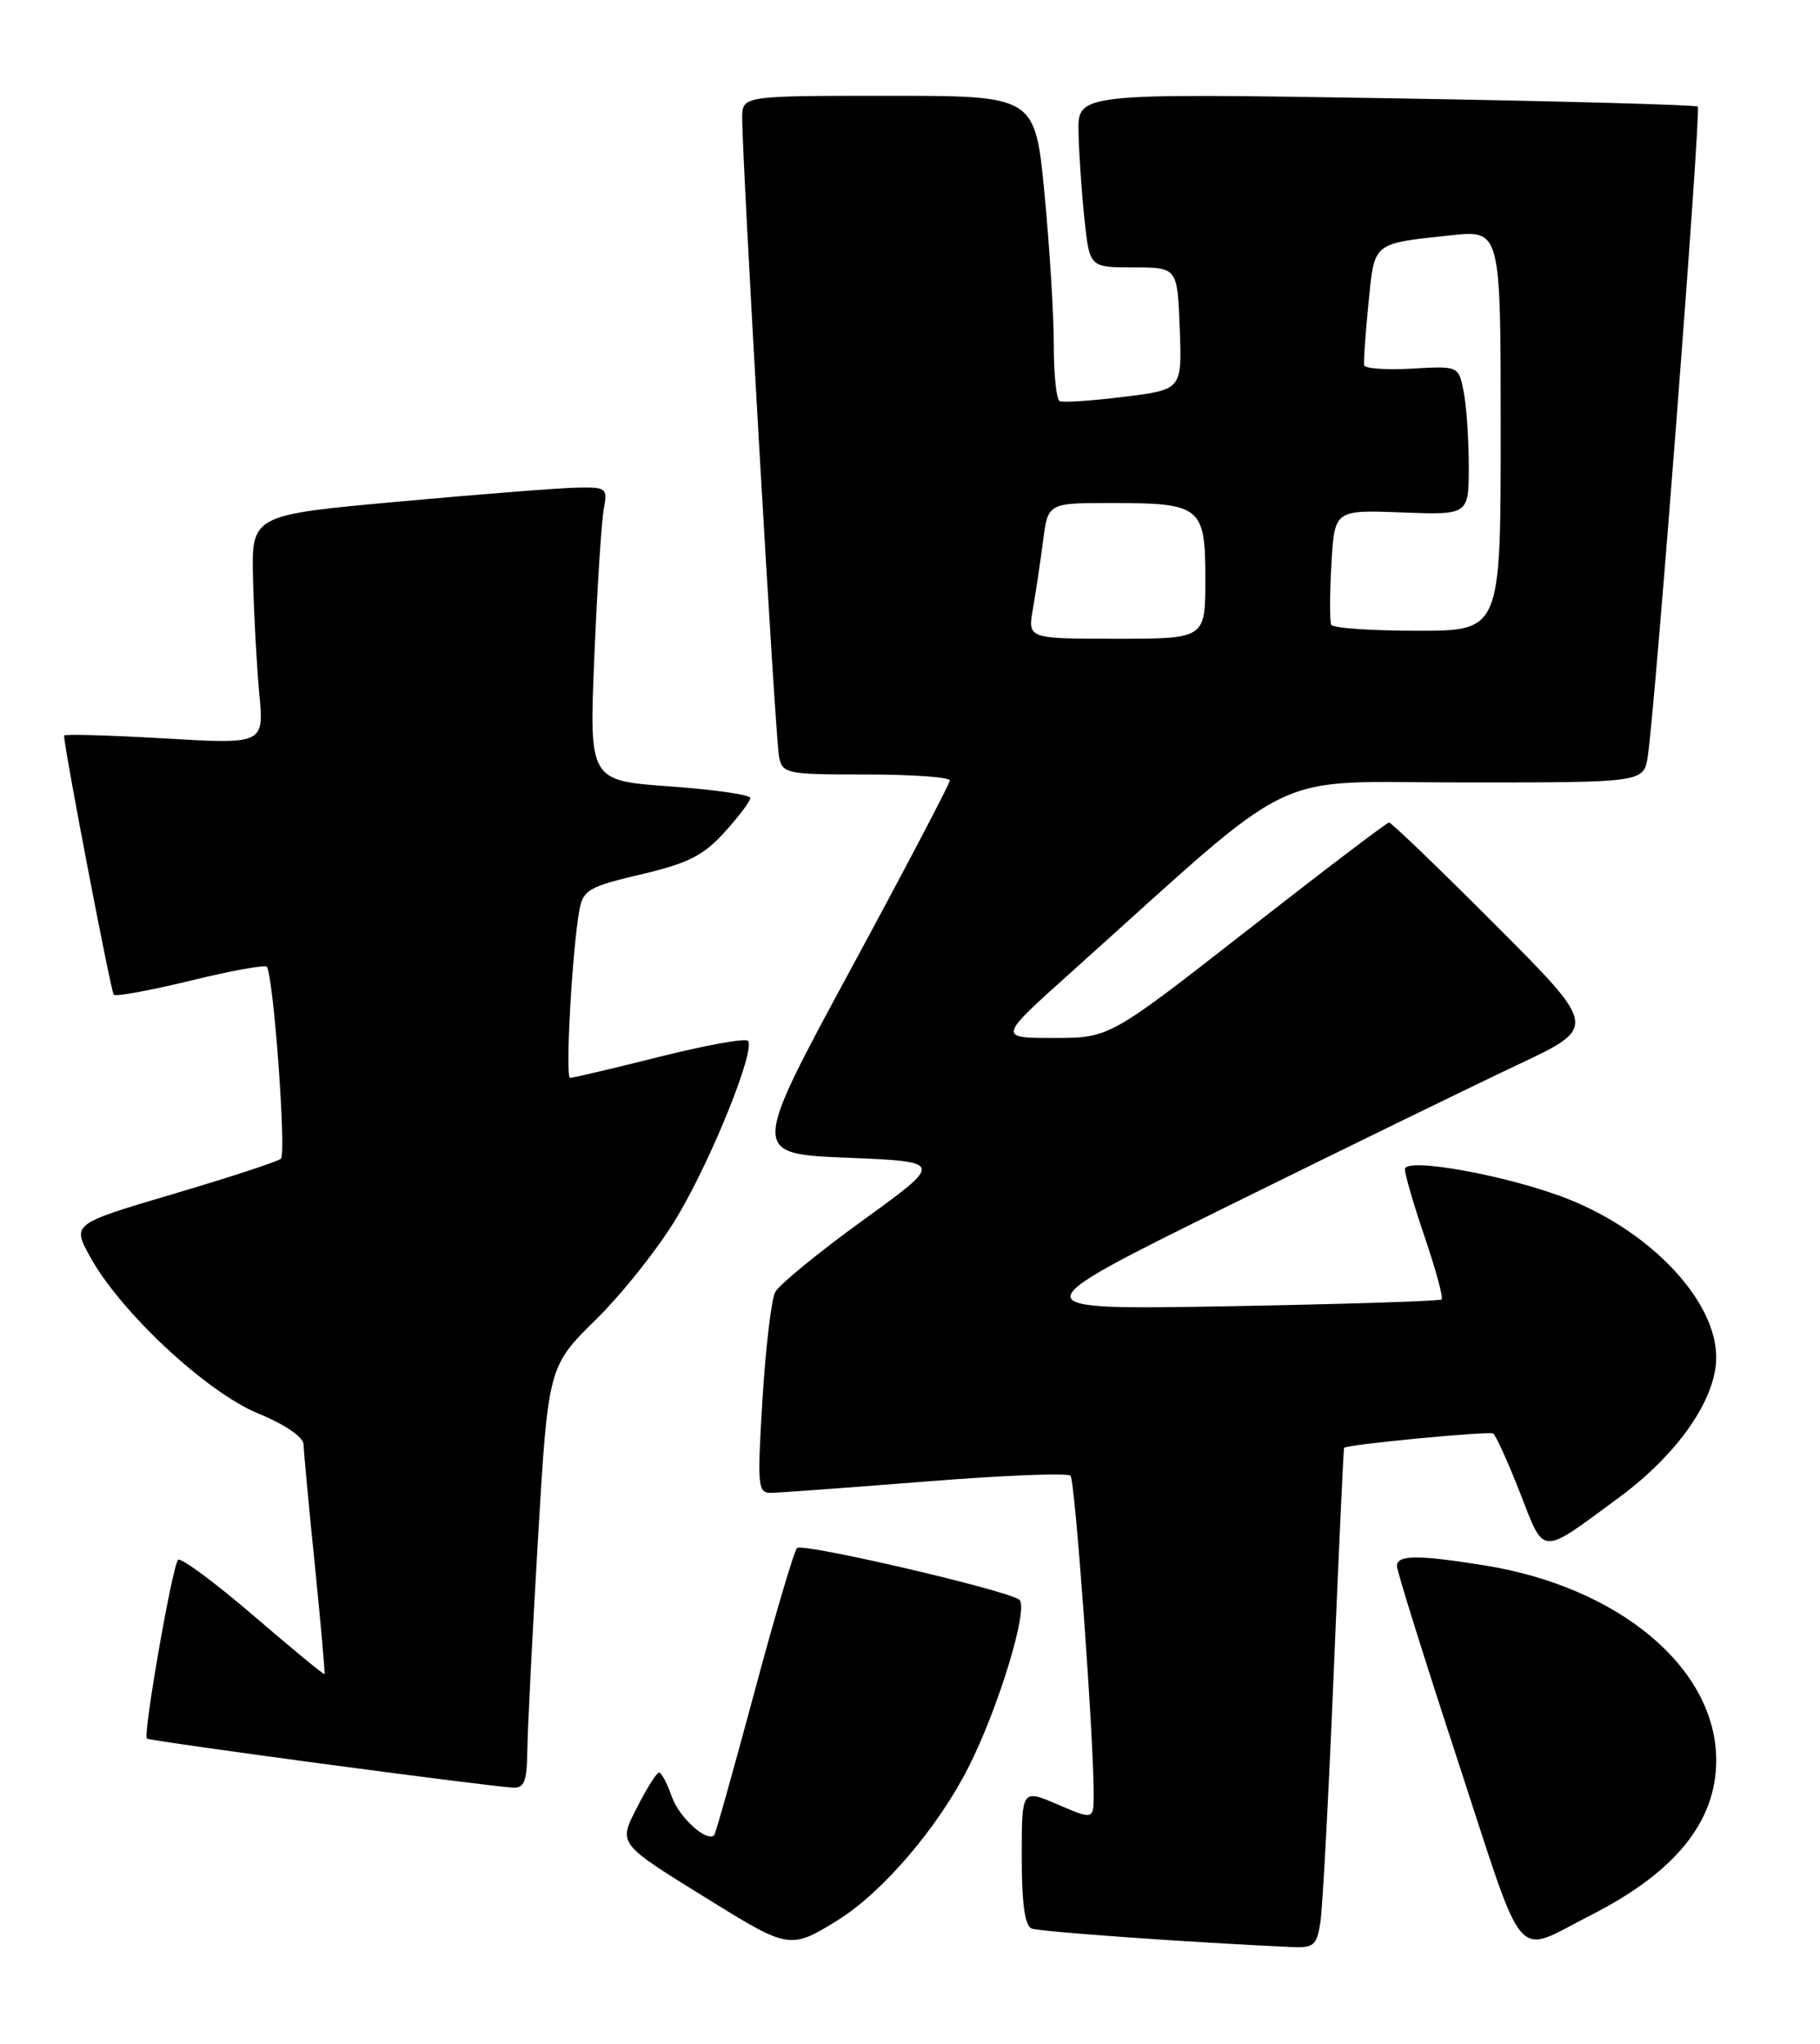<?xml version="1.0" encoding="UTF-8" standalone="no"?>
<!DOCTYPE svg PUBLIC "-//W3C//DTD SVG 1.1//EN" "http://www.w3.org/Graphics/SVG/1.1/DTD/svg11.dtd" >
<svg xmlns="http://www.w3.org/2000/svg" xmlns:xlink="http://www.w3.org/1999/xlink" version="1.1" viewBox="0 0 228 256">
 <g >
 <path fill="currentColor"
d=" M 105.00 240.46 C 110.62 236.95 117.58 228.79 121.36 221.27 C 125.11 213.84 128.85 201.52 127.72 200.38 C 126.61 199.27 100.56 193.20 99.85 193.88 C 99.49 194.22 97.07 202.38 94.49 212.00 C 91.90 221.62 89.65 229.65 89.48 229.83 C 88.58 230.80 85.07 227.63 84.16 225.02 C 83.58 223.36 82.86 222.00 82.57 222.00 C 82.28 222.00 81.09 223.86 79.93 226.13 C 77.41 231.08 77.09 230.68 89.41 238.30 C 98.77 244.09 99.12 244.13 105.00 240.46 Z  M 165.41 240.75 C 165.69 238.96 166.44 224.90 167.08 209.50 C 167.72 194.10 168.31 181.42 168.38 181.33 C 168.69 180.92 186.54 179.21 187.06 179.54 C 187.38 179.74 188.89 183.07 190.41 186.94 C 193.55 194.96 192.81 194.93 202.81 187.56 C 210.20 182.12 215.00 175.21 215.00 170.00 C 215.00 162.94 206.87 154.27 196.36 150.14 C 188.99 147.24 176.00 144.88 176.00 146.44 C 176.00 147.11 177.12 150.95 178.50 154.99 C 179.87 159.03 180.82 162.52 180.60 162.74 C 180.37 162.96 168.34 163.34 153.85 163.60 C 127.50 164.05 127.50 164.05 154.00 150.97 C 168.57 143.78 184.91 135.81 190.31 133.27 C 200.12 128.64 200.12 128.64 187.32 115.82 C 180.29 108.77 174.30 103.01 174.01 103.02 C 173.73 103.02 165.73 109.10 156.24 116.52 C 138.99 130.00 138.99 130.00 131.99 130.00 C 125.00 130.00 125.00 130.00 134.25 121.71 C 163.45 95.53 158.32 98.00 183.44 98.00 C 205.91 98.00 205.91 98.00 206.42 94.75 C 207.35 88.82 213.13 13.79 212.69 13.36 C 212.45 13.12 194.88 12.65 173.63 12.30 C 135.00 11.68 135.00 11.68 135.11 16.59 C 135.17 19.29 135.51 24.20 135.86 27.49 C 136.50 33.49 136.50 33.49 142.00 33.49 C 147.50 33.50 147.50 33.50 147.79 41.15 C 148.08 48.80 148.08 48.80 140.79 49.70 C 136.78 50.20 133.16 50.44 132.75 50.24 C 132.34 50.05 132.01 46.87 132.01 43.19 C 132.02 39.51 131.49 30.99 130.85 24.25 C 129.67 12.00 129.67 12.00 111.34 12.00 C 93.00 12.00 93.00 12.00 92.98 14.75 C 92.95 19.82 97.13 92.47 97.59 94.75 C 98.02 96.91 98.45 97.00 108.52 97.00 C 114.28 97.00 118.99 97.34 118.99 97.75 C 118.98 98.16 113.37 108.85 106.52 121.50 C 94.08 144.50 94.08 144.50 106.15 145.00 C 118.23 145.50 118.23 145.50 108.11 152.83 C 102.54 156.86 97.59 160.91 97.11 161.83 C 96.63 162.75 95.92 168.79 95.52 175.25 C 94.85 186.28 94.92 187.00 96.65 186.97 C 97.67 186.95 106.38 186.31 116.00 185.55 C 125.62 184.78 133.78 184.45 134.11 184.83 C 134.68 185.46 137.02 217.63 137.01 224.71 C 137.00 227.93 137.00 227.93 132.50 226.00 C 128.00 224.07 128.00 224.07 128.00 232.57 C 128.00 238.45 128.39 241.21 129.25 241.54 C 130.29 241.94 149.09 243.28 161.70 243.85 C 164.59 243.99 164.96 243.68 165.41 240.75 Z  M 199.22 239.90 C 209.84 234.52 215.00 228.17 215.00 220.47 C 215.00 208.96 202.90 198.78 186.00 196.06 C 177.62 194.71 175.00 194.73 175.00 196.14 C 175.00 196.76 178.44 207.75 182.64 220.56 C 191.24 246.81 189.53 244.81 199.22 239.90 Z  M 66.06 219.25 C 66.09 216.64 66.69 204.75 67.39 192.83 C 68.67 171.15 68.67 171.15 74.72 165.20 C 78.05 161.92 82.61 156.15 84.86 152.36 C 89.24 144.98 94.70 131.37 93.69 130.35 C 93.35 130.01 88.34 130.92 82.57 132.37 C 76.79 133.82 71.77 135.00 71.42 135.00 C 70.78 135.00 71.69 118.67 72.61 113.84 C 73.06 111.47 73.88 111.01 80.31 109.51 C 86.19 108.13 88.09 107.17 90.75 104.25 C 92.54 102.28 94.00 100.34 94.00 99.94 C 94.00 99.54 89.46 98.89 83.90 98.49 C 73.80 97.77 73.80 97.77 74.46 82.13 C 74.82 73.54 75.35 65.26 75.64 63.75 C 76.13 61.13 75.98 61.00 72.33 61.07 C 70.22 61.11 60.17 61.89 50.00 62.82 C 31.50 64.50 31.50 64.50 31.70 72.50 C 31.80 76.90 32.16 83.36 32.48 86.85 C 33.08 93.21 33.08 93.21 20.54 92.48 C 13.64 92.08 8.01 91.93 8.02 92.13 C 8.13 94.18 13.90 124.24 14.25 124.58 C 14.51 124.84 18.81 124.05 23.83 122.83 C 28.84 121.60 33.15 120.82 33.41 121.08 C 34.24 121.90 35.90 144.47 35.19 145.13 C 34.81 145.47 28.77 147.45 21.77 149.52 C 9.03 153.29 9.03 153.29 11.27 157.37 C 15.01 164.23 25.81 174.32 32.28 177.00 C 35.75 178.43 38.01 179.98 38.03 180.93 C 38.05 181.80 38.68 188.57 39.44 196.00 C 40.19 203.43 40.74 209.58 40.65 209.67 C 40.56 209.77 36.53 206.45 31.70 202.30 C 26.86 198.15 22.64 195.03 22.31 195.36 C 21.59 196.08 17.90 217.23 18.40 217.74 C 18.72 218.06 60.27 223.63 64.25 223.89 C 65.68 223.98 66.01 223.13 66.06 219.25 Z  M 129.40 76.25 C 129.76 74.19 130.33 70.36 130.67 67.75 C 131.28 63.00 131.28 63.00 139.21 63.00 C 150.47 63.00 151.00 63.43 151.00 72.54 C 151.00 80.00 151.00 80.00 139.87 80.00 C 128.74 80.00 128.74 80.00 129.40 76.25 Z  M 166.77 78.25 C 166.57 77.84 166.58 74.43 166.79 70.68 C 167.18 63.86 167.18 63.86 175.59 64.18 C 184.00 64.50 184.00 64.50 184.00 58.38 C 184.00 55.01 183.71 50.81 183.36 49.04 C 182.72 45.83 182.72 45.83 176.87 46.17 C 173.66 46.35 170.96 46.16 170.89 45.74 C 170.81 45.32 171.05 41.85 171.43 38.04 C 172.20 30.25 171.85 30.54 181.75 29.47 C 188.00 28.80 188.00 28.80 188.00 53.90 C 188.00 79.00 188.00 79.00 177.56 79.00 C 171.82 79.00 166.96 78.66 166.77 78.25 Z "/>
</g>
</svg>